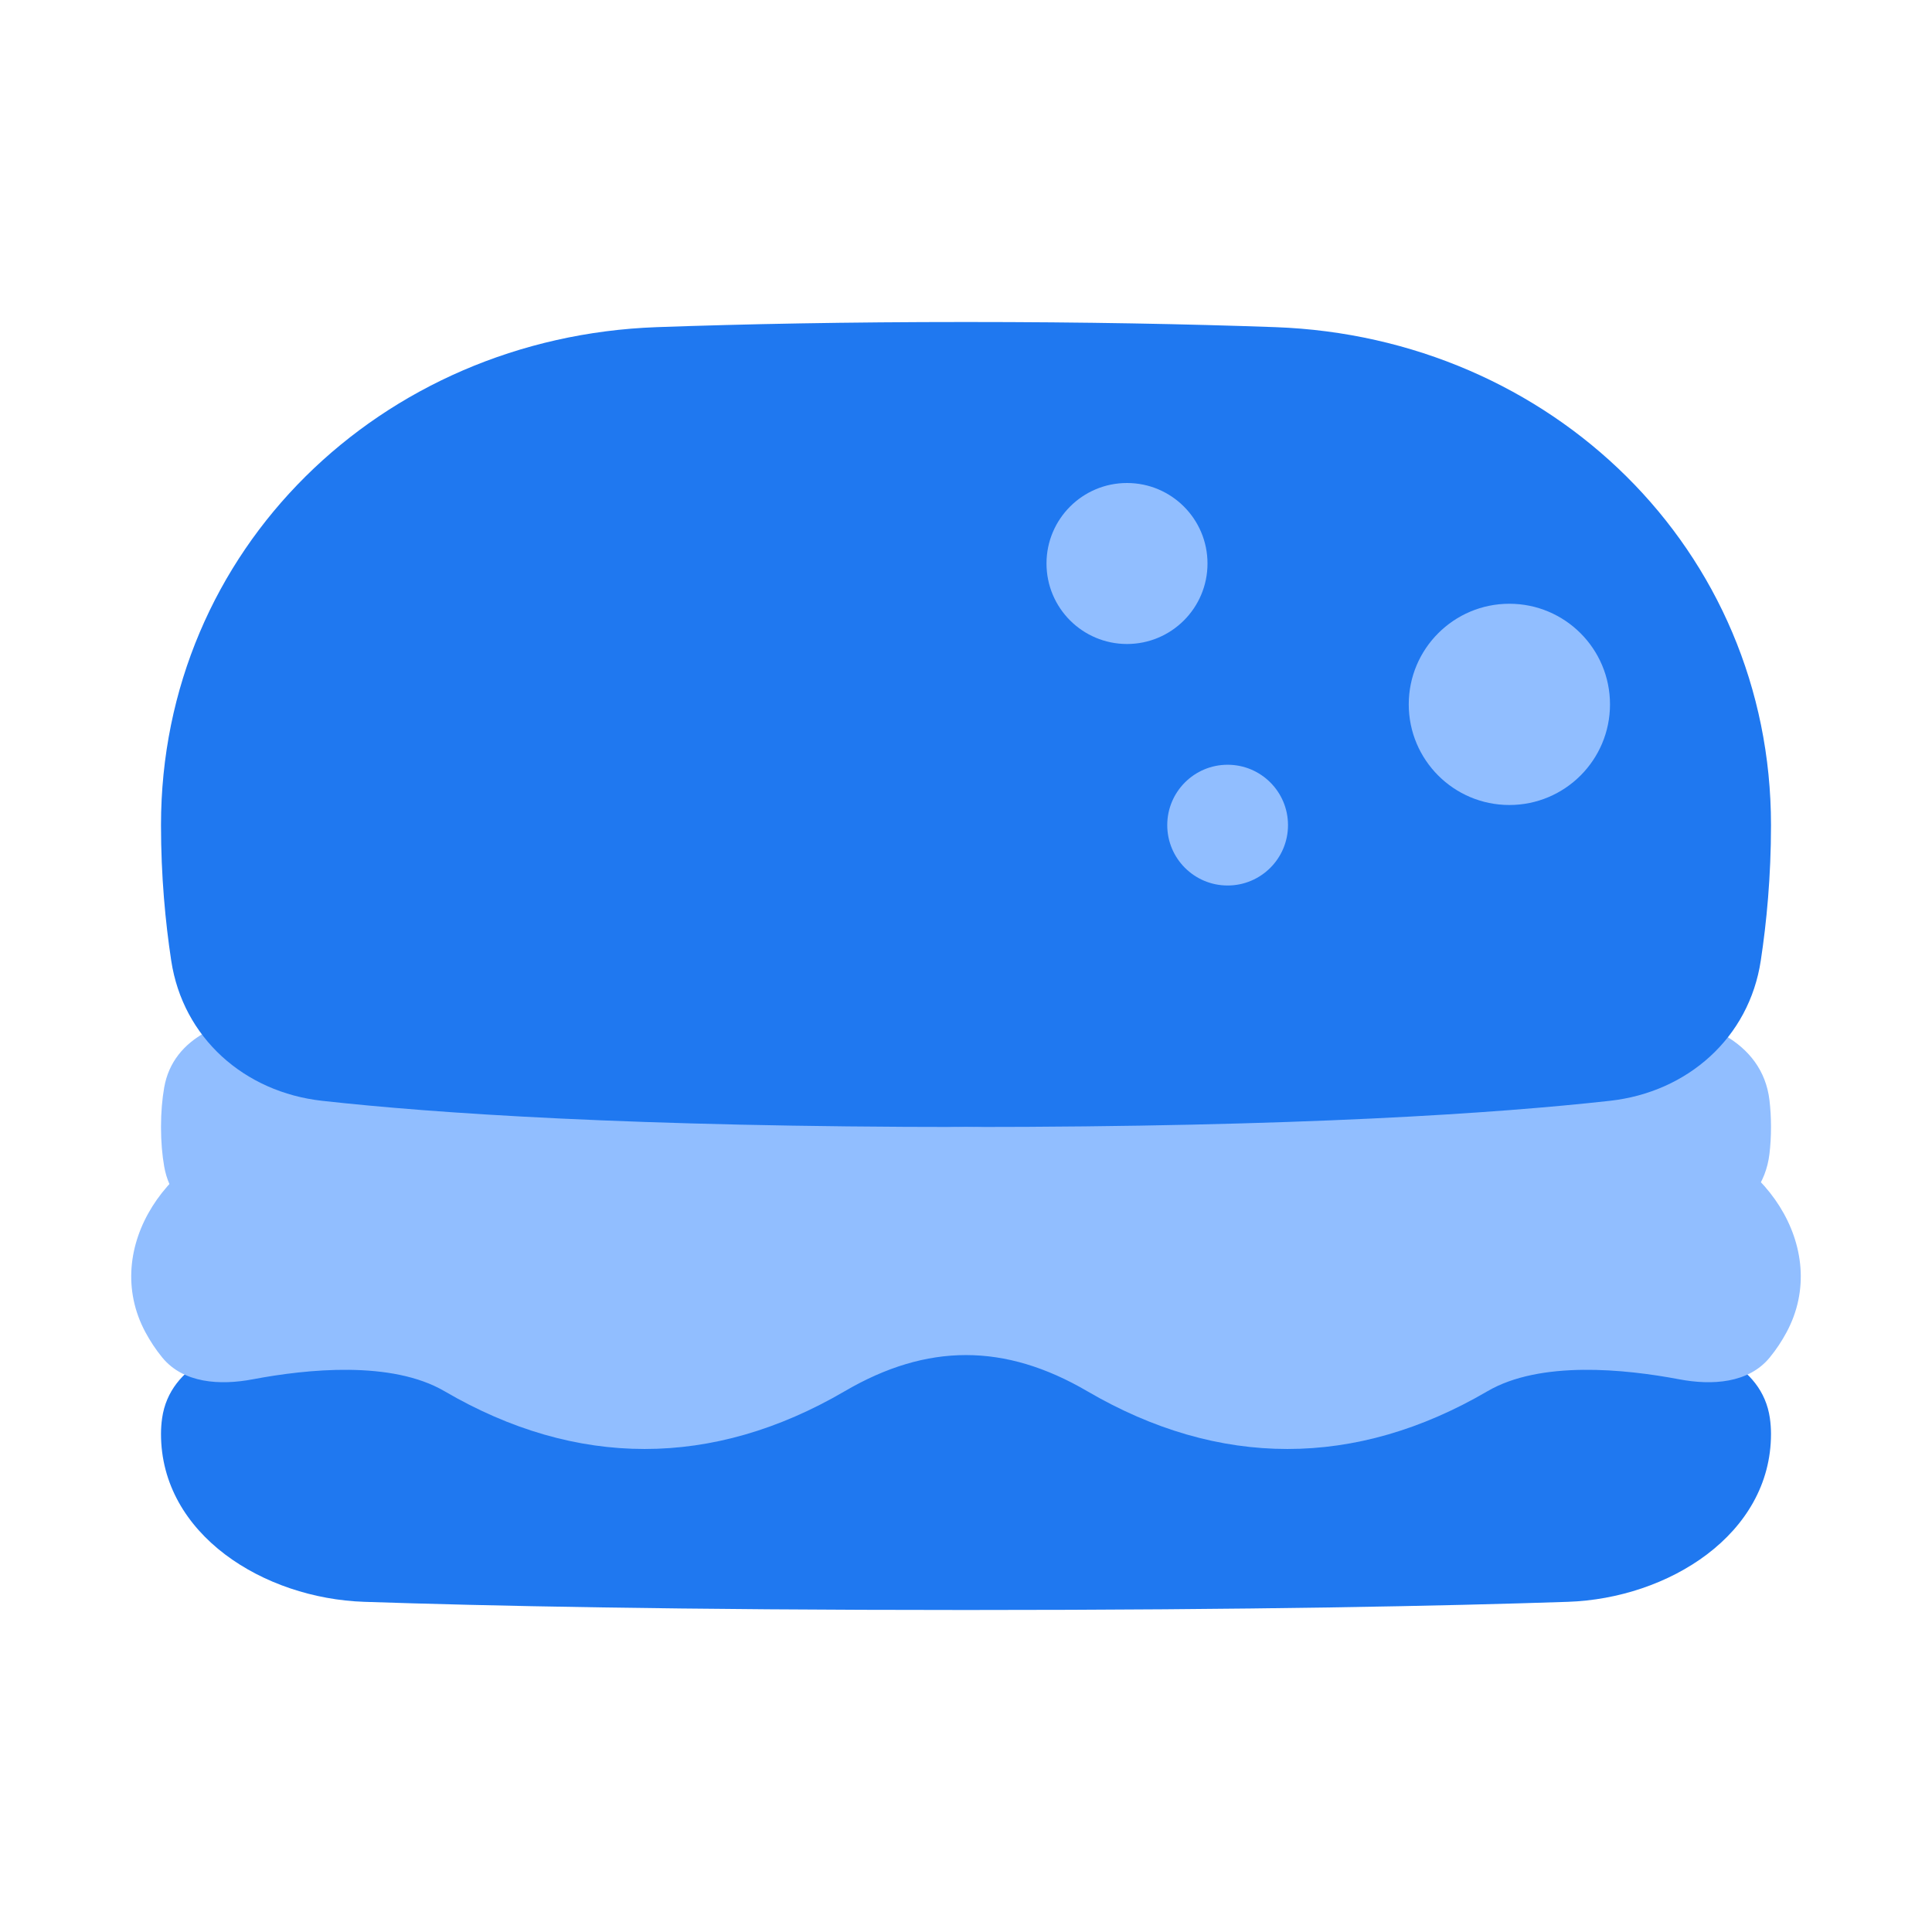 <svg viewBox="0 0 24 24" fill="none" xmlns="http://www.w3.org/2000/svg">







<g transform="matrix(0.5,0,0,0.5,0,0)"><path d="M4 35.625C4 38.124 6.553 39.714 9.051 39.797C12.052 39.898 16.862 40 24 40C31.138 40 35.948 39.898 38.95 39.797C41.447 39.714 44 38.124 44 35.625V35.625C44 35.49 43.99 35.359 43.972 35.232C43.779 33.893 42.314 33.331 40.962 33.269C38.453 33.153 33.358 33 24 33C14.642 33 9.547 33.153 7.038 33.269C5.686 33.331 4.221 33.893 4.028 35.232C4.01 35.359 4 35.49 4 35.625V35.625Z" fill="#1F78F0"></path><path d="M43.962 27.334C43.786 25.854 42.264 25.247 40.775 25.196C38.228 25.109 33.194 25 24 25C14.424 25 9.361 25.119 6.921 25.206C5.626 25.253 4.301 25.743 4.079 27.02C4.03 27.303 4 27.628 4 28C4 28.372 4.03 28.697 4.079 28.98C4.301 30.257 5.626 30.747 6.921 30.794C9.361 30.881 14.424 31 24 31C33.194 31 38.228 30.891 40.775 30.804C42.264 30.753 43.786 30.146 43.962 28.666C43.986 28.462 44 28.24 44 28C44 27.76 43.986 27.538 43.962 27.334Z" fill="#91BEFF"></path><path d="M4 20.5C4 13.651 9.47 8.374 16.315 8.128C18.504 8.05 21.054 8 24 8C26.946 8 29.496 8.05 31.685 8.128C38.53 8.374 44 13.651 44 20.5V20.5C44 21.771 43.891 22.913 43.746 23.867C43.455 25.786 41.927 27.135 39.999 27.349C37.233 27.657 32.289 28 24 28C15.711 28 10.767 27.657 8.001 27.349C6.073 27.135 4.545 25.786 4.254 23.867C4.109 22.913 4 21.771 4 20.5V20.5Z" fill="#1F78F0"></path><circle cx="37.5" cy="17.5" r="2.5" fill="#91BEFF"></circle><circle cx="28" cy="14" r="2" fill="#91BEFF"></circle><circle cx="30.5" cy="20.5" r="1.5" fill="#91BEFF"></circle><path fill-rule="evenodd" clip-rule="evenodd" d="M11.045 34.565C9.731 33.797 7.625 34.014 6.282 34.268C5.467 34.423 4.558 34.369 4.032 33.728C3.869 33.529 3.731 33.318 3.614 33.101C2.485 31.001 4.216 28.519 6.567 28.123C8.719 27.761 10.886 28.198 13.002 29.435C15.051 30.633 16.98 30.633 19.029 29.435C22.303 27.522 25.697 27.522 28.971 29.435C31.02 30.633 32.949 30.633 34.998 29.435C37.114 28.198 39.281 27.761 41.433 28.123C43.784 28.519 45.515 31.001 44.386 33.101C44.269 33.318 44.131 33.529 43.968 33.727C43.442 34.369 42.533 34.423 41.718 34.268C40.375 34.014 38.269 33.797 36.955 34.565C33.681 36.478 30.288 36.478 27.014 34.565C24.965 33.367 23.035 33.367 20.986 34.565C17.712 36.478 14.319 36.478 11.045 34.565Z" fill="#91BEFF"></path></g></svg>